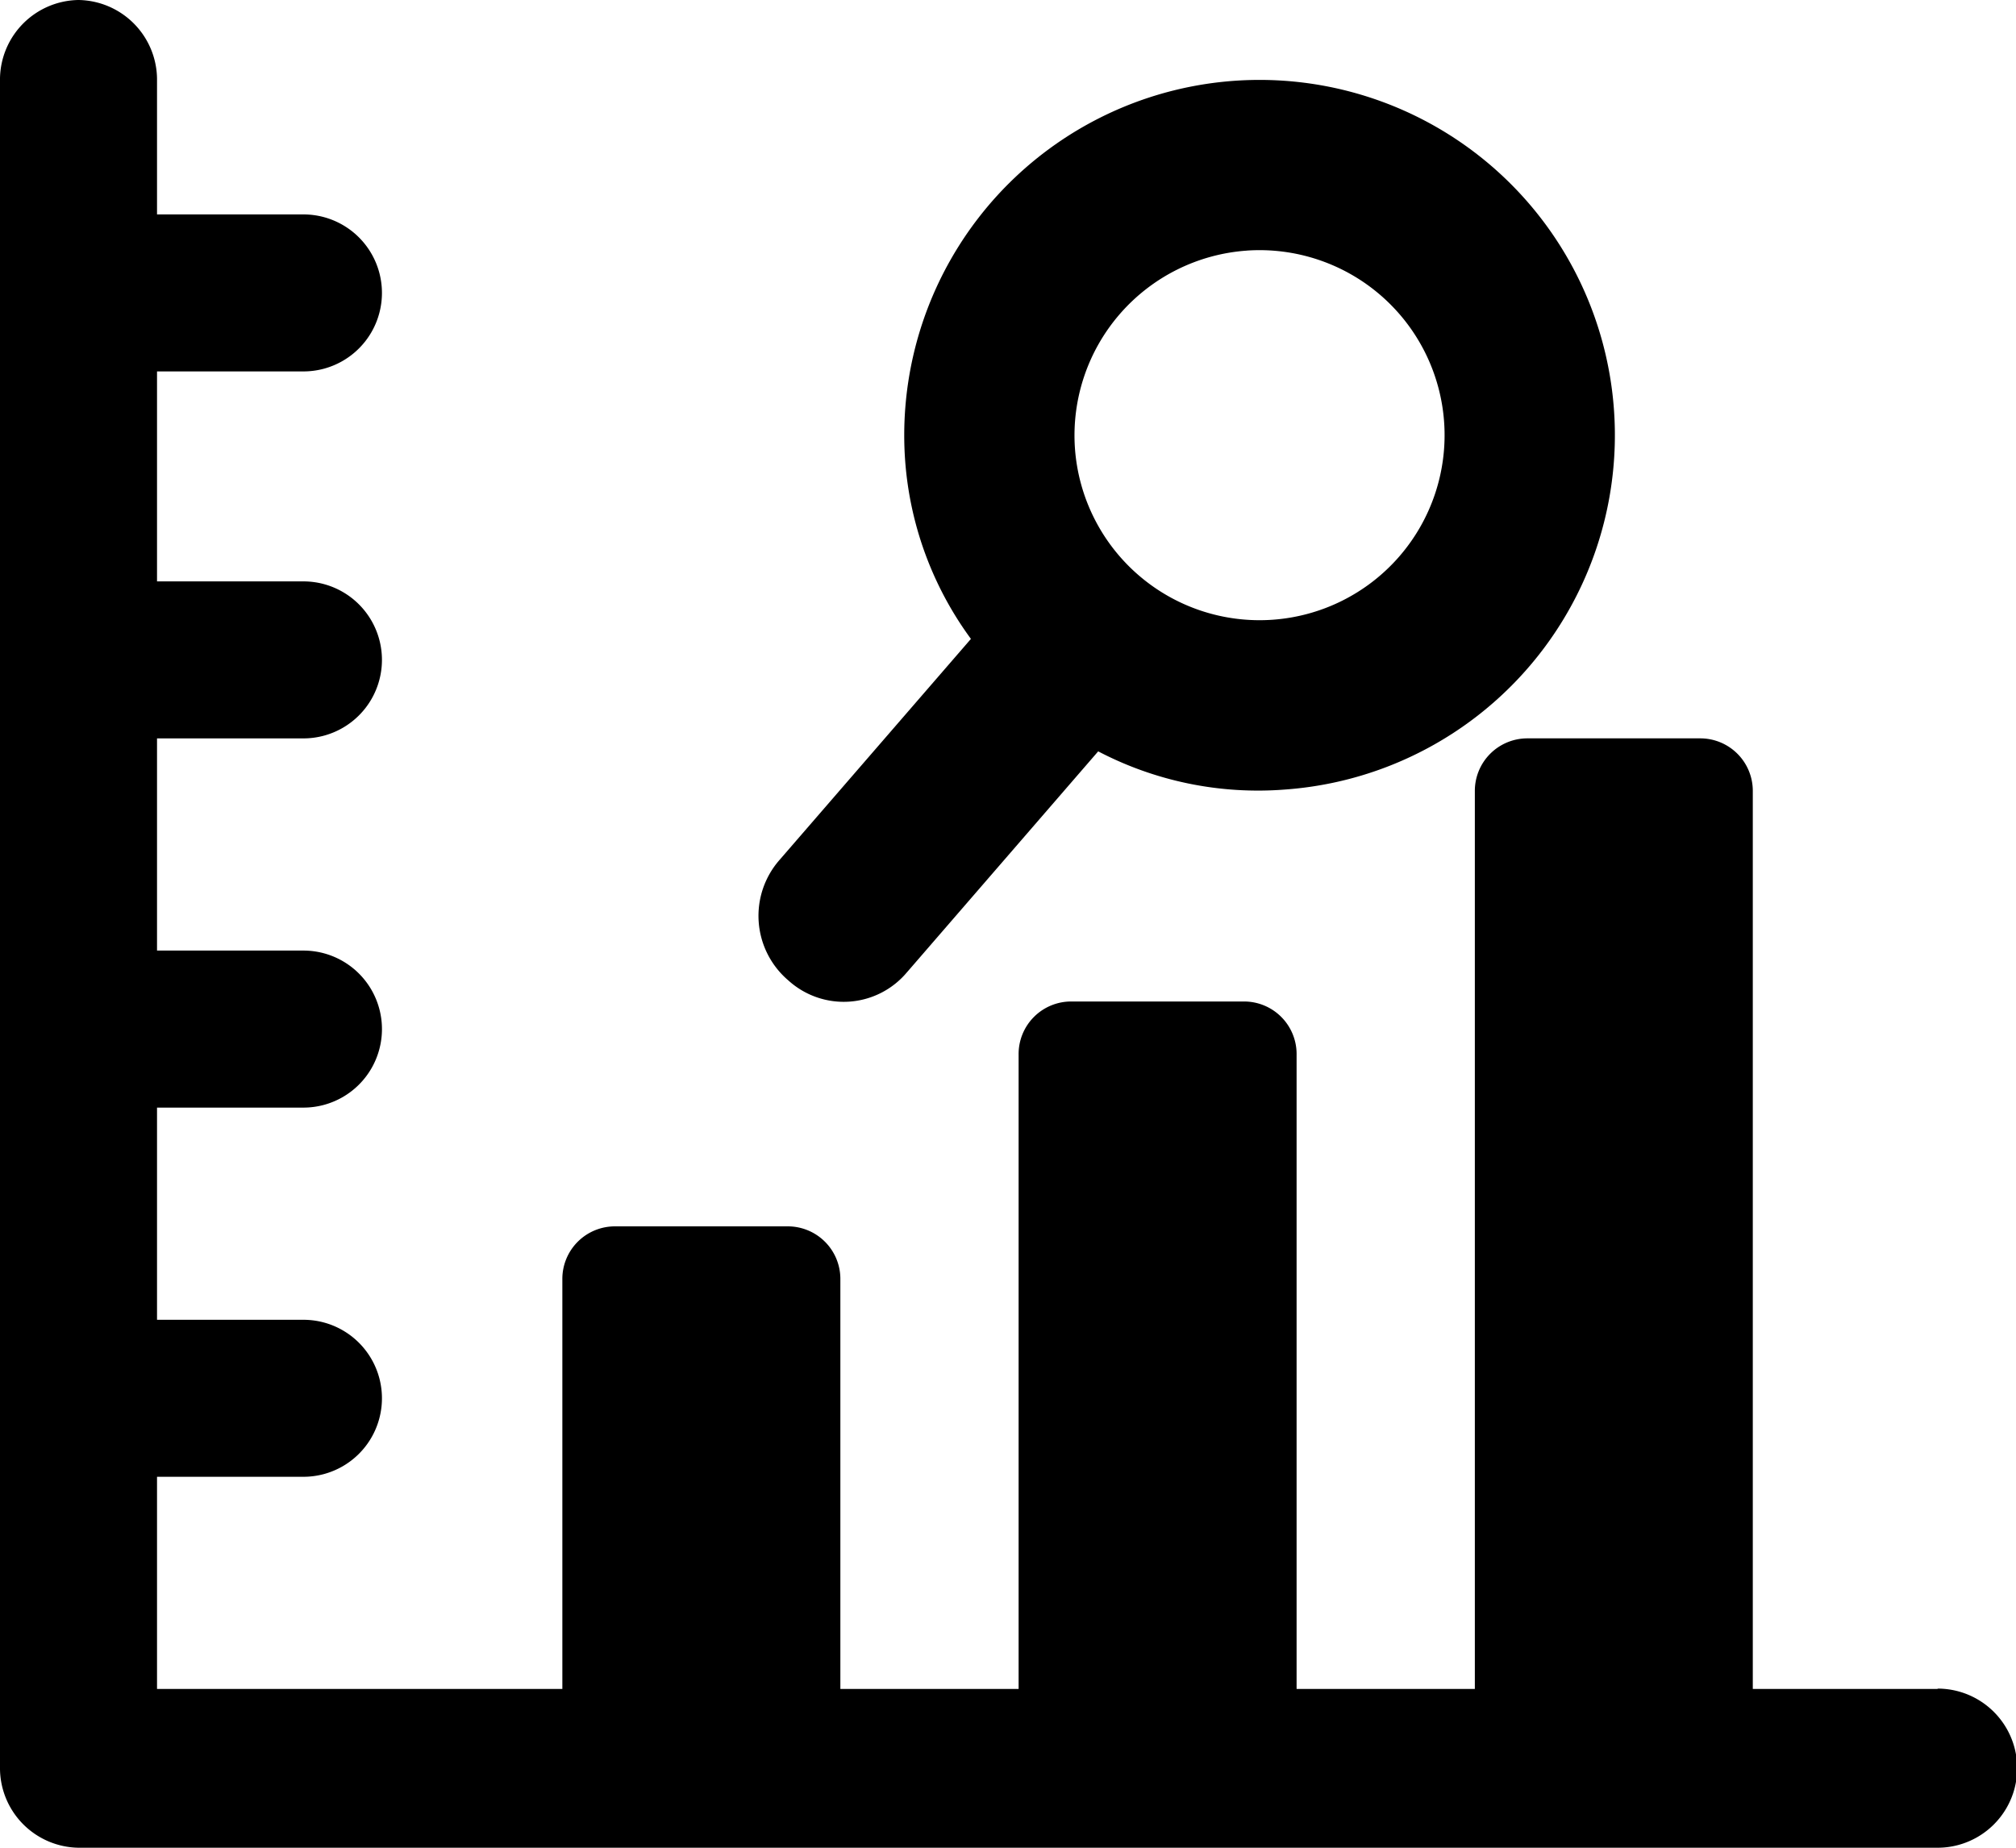 <svg xmlns="http://www.w3.org/2000/svg" id="Group_4866" width="72" height="66.013" viewBox="0 0 72 66.013">
    <g id="Group_228">
        <path id="Path_235" d="M69.2 60.328h-6.6V28.269a1.876 1.876 0 0 0-1.895-1.895h-6.137a1.876 1.876 0 0 0-1.895 1.895v32.059h-6.366v-22.66a1.876 1.876 0 0 0-1.895-1.895h-6.138a1.876 1.876 0 0 0-1.895 1.895v22.66h-6.366V45.7a1.877 1.877 0 0 0-1.895-1.895h-6.139a1.877 1.877 0 0 0-1.895 1.895v14.628H5.608V52.75h5.229a2.8 2.8 0 1 0 0-5.608H5.608v-7.579h5.229a2.8 2.8 0 0 0 0-5.609H5.608v-7.579h5.229a2.8 2.8 0 0 0 0-5.608H5.608v-7.5h5.229a2.8 2.8 0 0 0 0-5.608H5.608V2.8A2.848 2.848 0 0 0 2.8 0 2.848 2.848 0 0 0 0 2.8v60.4A2.847 2.847 0 0 0 2.8 66h66.4a2.842 2.842 0 0 0 0-5.684"/>
        <path id="Path_236" d="M32.4 34.72l6.821-7.882a12.315 12.315 0 0 0 6.67 1.364 12.69 12.69 0 1 0-13.564-11.747 12.267 12.267 0 0 0 2.349 6.366L27.855 30.7a3.028 3.028 0 0 0 .3 4.32 2.943 2.943 0 0 0 4.244-.3m12.13-25.769A6.609 6.609 0 1 1 38.39 16a6.617 6.617 0 0 1 6.139-7.048"/>
    </g>
</svg>